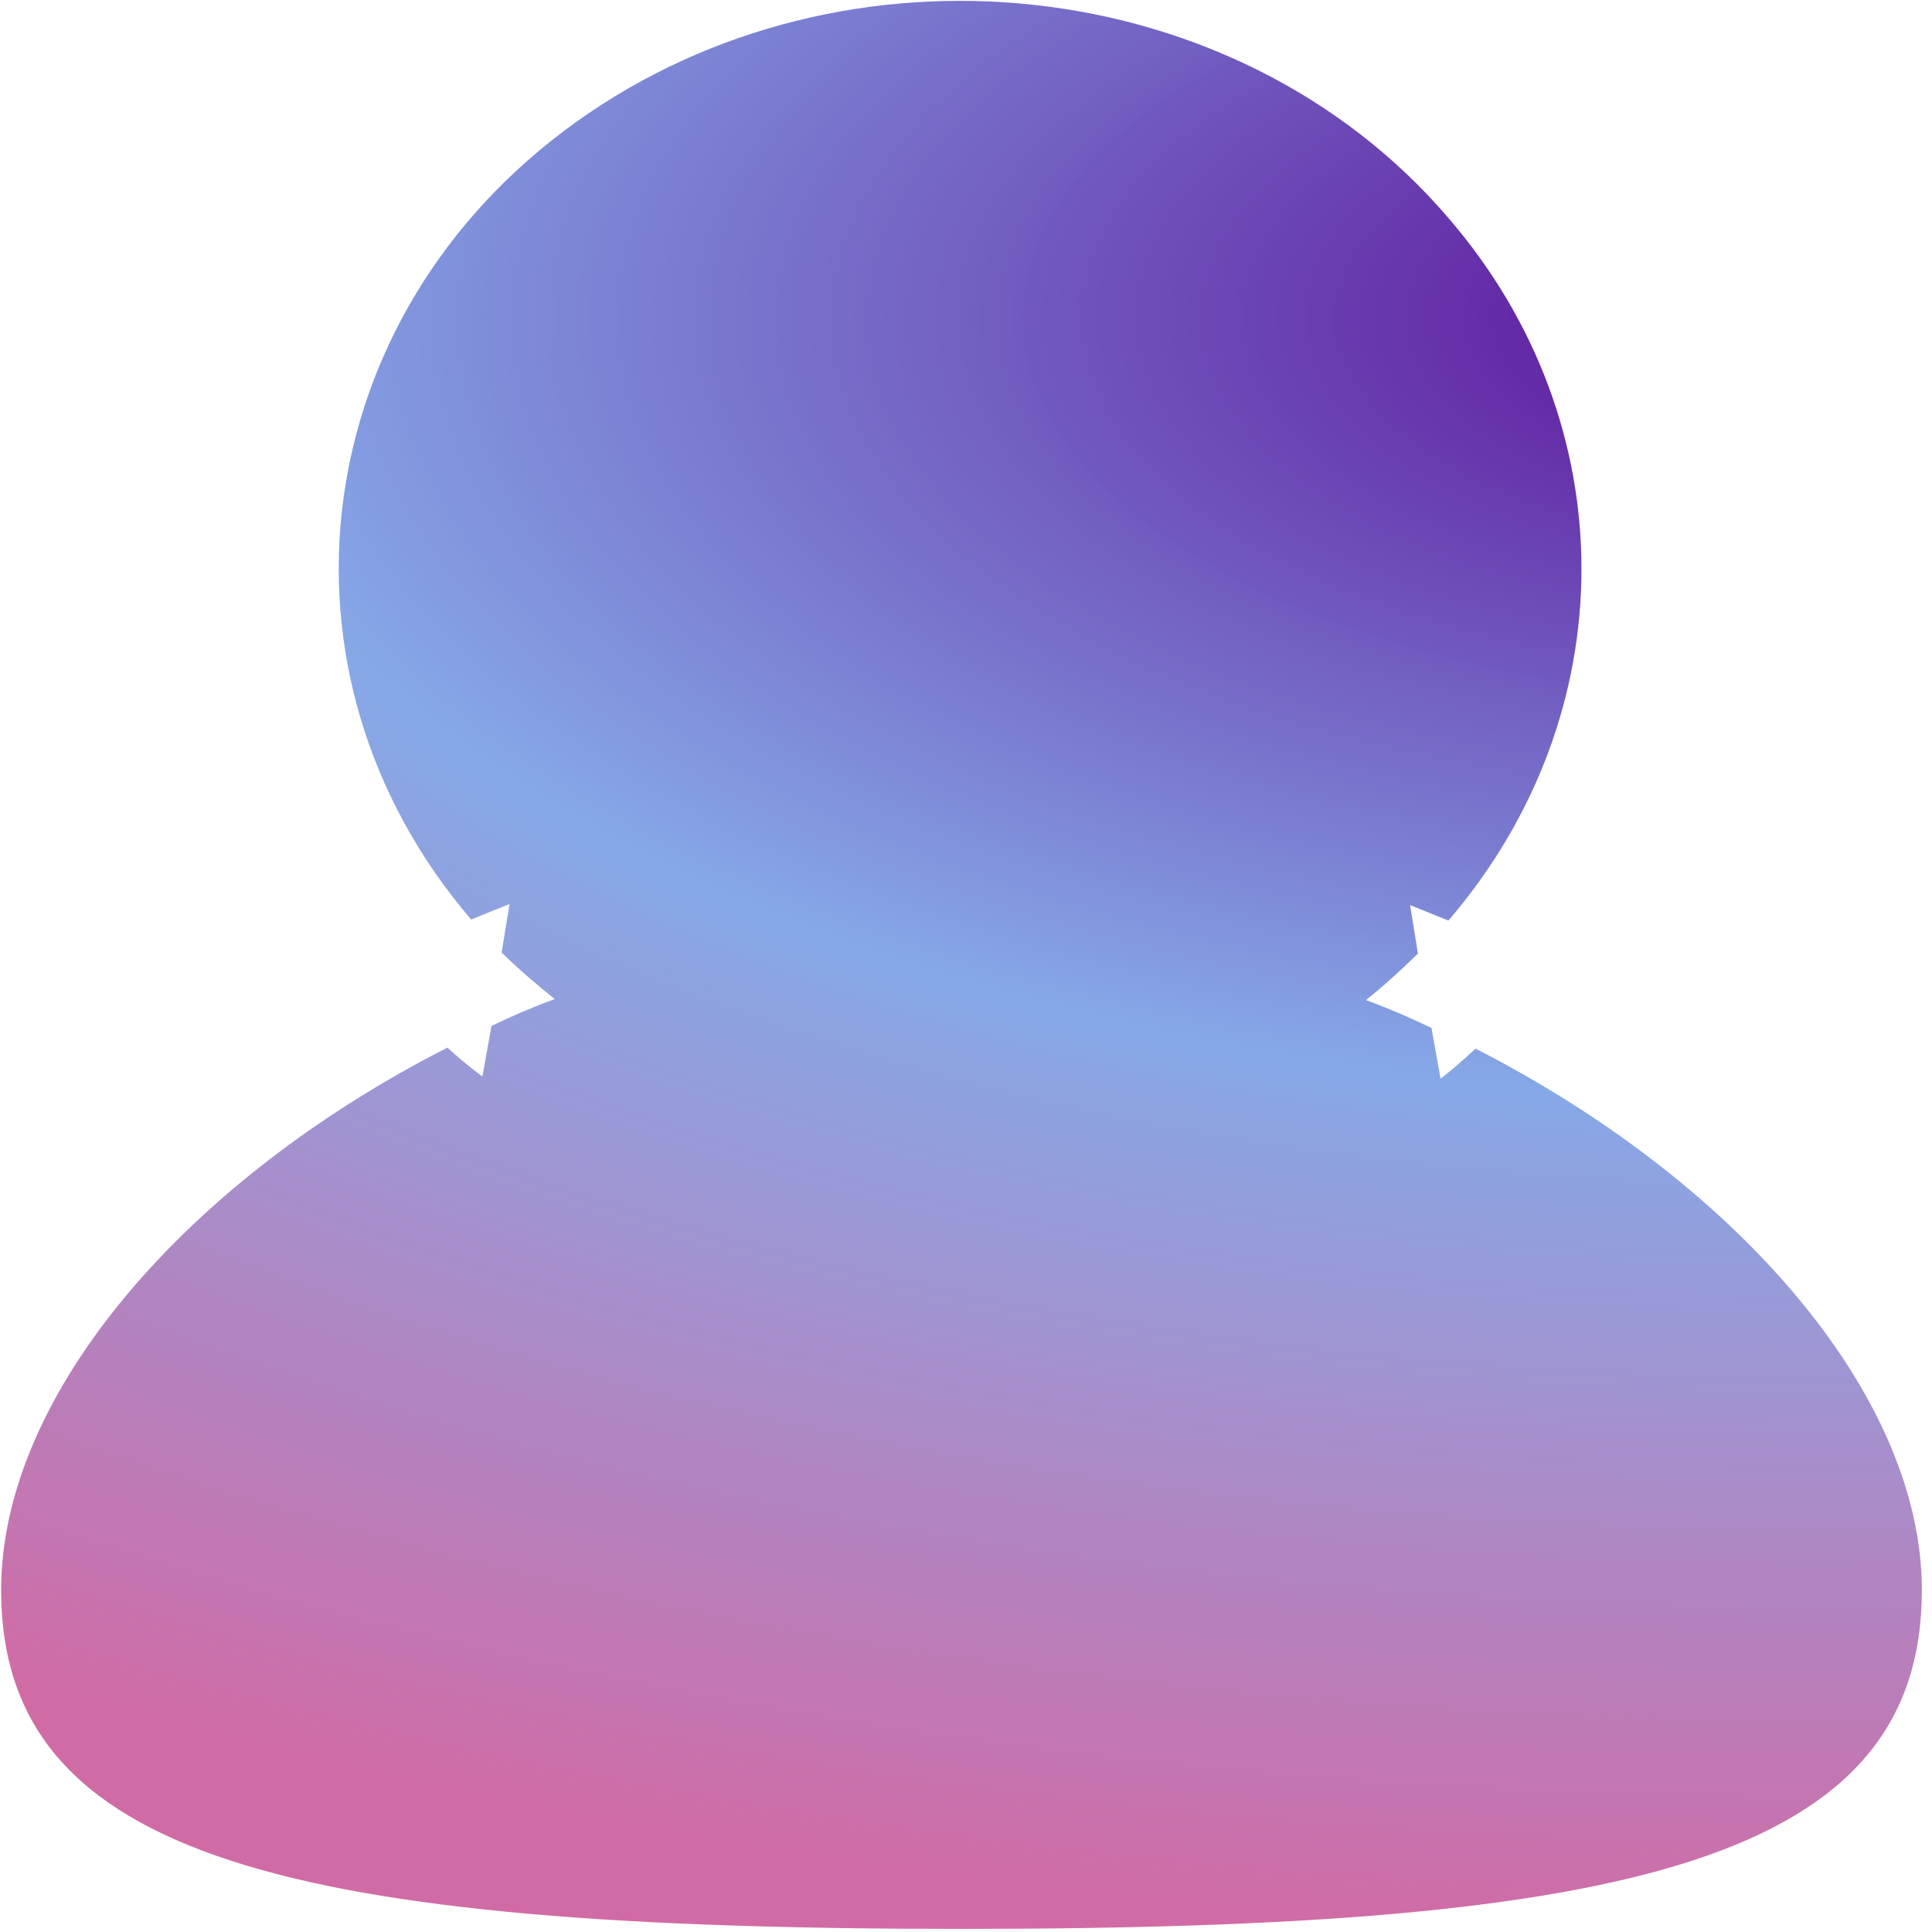 ﻿<?xml version="1.0" encoding="utf-8"?>
<svg version="1.1" xmlns:xlink="http://www.w3.org/1999/xlink" width="36px" height="36px" xmlns="http://www.w3.org/2000/svg">
  <defs>
    <radialGradient cx="33.899" cy="5.918" r="62.982" gradientTransform="matrix(-1 -5.78185751233937E-15 2.78955398721088E-15 -0.482 67.798 8.773 )" gradientUnits="userSpaceOnUse" id="RadialGradient632">
      <stop id="Stop633" stop-color="#5c0e98" offset="0" />
      <stop id="Stop634" stop-color="#86a8e7" stop-opacity="0.996" offset="0.48" />
      <stop id="Stop635" stop-color="#d16ba5" offset="1" />
    </radialGradient>
  </defs>
  <g transform="matrix(1 0 0 1 -723 -815 )">
    <path d="M 10.337 18.616  C 10 18.347  9.663 18.058  9.347 17.75  L 9.495 16.845  C 9.263 16.941  9.011 17.037  8.779 17.134  C 4.842 12.533  5.705 5.872  10.737 2.272  C 15.768 -1.328  23.053 -0.539  26.989 4.062  C 30.295 7.893  30.295 13.303  26.989 17.153  C 26.758 17.057  26.505 16.96  26.274 16.864  L 26.421 17.769  C 26.105 18.077  25.789 18.366  25.453 18.635  C 25.874 18.789  26.274 18.963  26.674 19.155  L 26.842 20.098  C 27.074 19.925  27.284 19.733  27.495 19.54  C 32.316 22.004  35.811 25.97  35.811 29.628  C 35.811 34.652  30.379 35.942  17.916 35.942  C 5.453 35.942  0.021 34.652  0.021 29.628  C 0.021 25.97  3.495 21.985  8.337 19.521  C 8.547 19.713  8.758 19.887  8.989 20.06  L 9.158 19.117  C 9.516 18.943  9.916 18.77  10.337 18.616  Z " fill-rule="nonzero" fill="url(#RadialGradient632)" stroke="none" transform="matrix(1 0 0 1 723 815 )" />
  </g>
</svg>